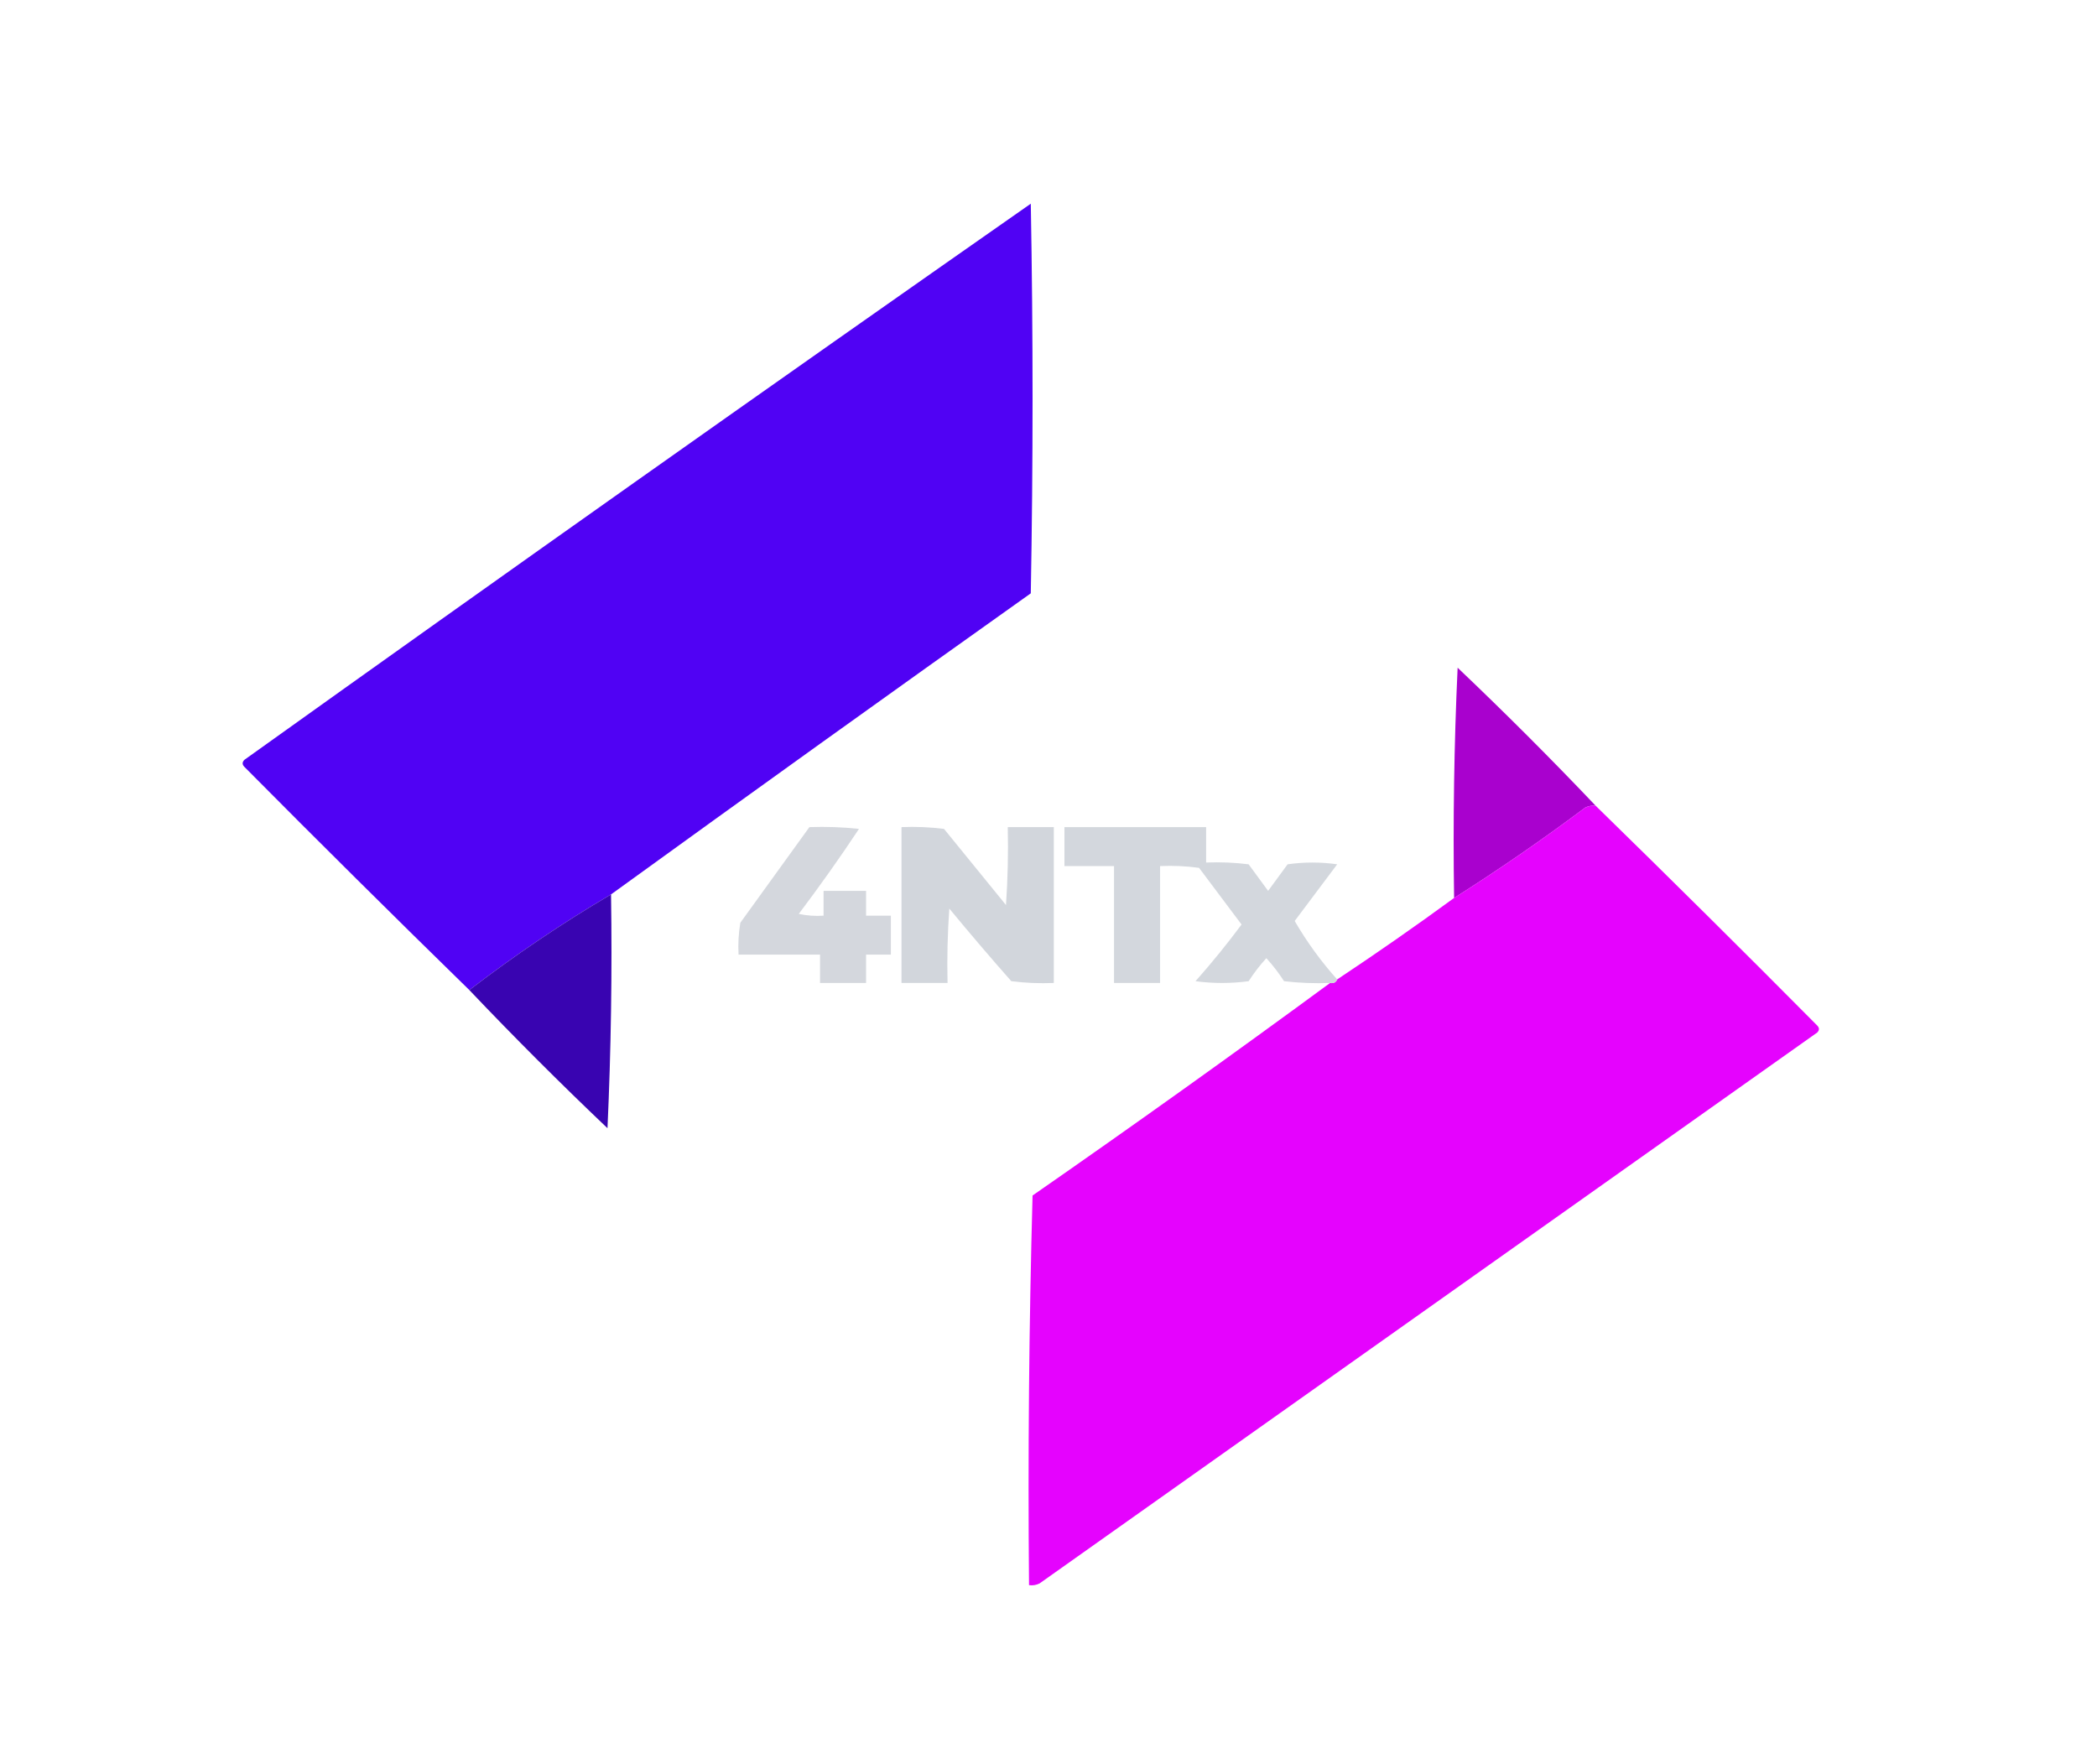 <?xml version="1.0" encoding="UTF-8"?>
<!DOCTYPE svg PUBLIC "-//W3C//DTD SVG 1.1//EN" "http://www.w3.org/Graphics/SVG/1.1/DTD/svg11.dtd">
<svg xmlns="http://www.w3.org/2000/svg" version="1.1" width="592px" height="498px" style="shape-rendering:geometricPrecision; text-rendering:geometricPrecision; image-rendering:optimizeQuality; fill-rule:evenodd; clip-rule:evenodd" xmlns:xlink="http://www.w3.org/1999/xlink">
<g><path style="opacity:0.992" fill="#4f00f4" d="M 172.5,252.5 C 158.667,260.65 145.333,269.65 132.5,279.5C 111.201,258.702 90.035,237.702 69,216.5C 68.333,215.833 68.333,215.167 69,214.5C 142.723,161.778 216.723,109.445 291,57.5C 291.667,94.167 291.667,130.833 291,167.5C 251.319,195.696 211.819,224.03 172.5,252.5 Z"/></g>
<g><path style="opacity:0.995" fill="#a900ce" d="M 450.5,227.5 C 449.448,227.351 448.448,227.517 447.5,228C 435.457,237.013 423.123,245.513 410.5,253.5C 410.167,231.823 410.5,210.156 411.5,188.5C 424.854,201.188 437.854,214.188 450.5,227.5 Z"/></g>
<g><path style="opacity:0.986" fill="#e500fe" d="M 450.5,227.5 C 471.465,247.965 492.299,268.632 513,289.5C 513.667,290.167 513.667,290.833 513,291.5C 439.833,343.333 366.667,395.167 293.5,447C 292.552,447.483 291.552,447.649 290.5,447.5C 290.167,410.827 290.5,374.161 291.5,337.5C 319.82,317.831 347.82,297.831 375.5,277.5C 376.492,277.672 377.158,277.338 377.5,276.5C 388.675,269.08 399.675,261.413 410.5,253.5C 423.123,245.513 435.457,237.013 447.5,228C 448.448,227.517 449.448,227.351 450.5,227.5 Z"/></g>
<g><path style="opacity:0.949" fill="#d1d5db" d="M 228.5,233.5 C 233.179,233.334 237.845,233.501 242.5,234C 237.079,242.176 231.412,250.176 225.5,258C 227.81,258.497 230.143,258.663 232.5,258.5C 232.5,256.167 232.5,253.833 232.5,251.5C 236.5,251.5 240.5,251.5 244.5,251.5C 244.5,253.833 244.5,256.167 244.5,258.5C 246.833,258.5 249.167,258.5 251.5,258.5C 251.5,262.167 251.5,265.833 251.5,269.5C 249.167,269.5 246.833,269.5 244.5,269.5C 244.5,272.167 244.5,274.833 244.5,277.5C 240.167,277.5 235.833,277.5 231.5,277.5C 231.5,274.833 231.5,272.167 231.5,269.5C 223.833,269.5 216.167,269.5 208.5,269.5C 208.335,266.482 208.502,263.482 209,260.5C 215.509,251.471 222.009,242.471 228.5,233.5 Z"/></g>
<g><path style="opacity:0.961" fill="#d1d5db" d="M 254.5,233.5 C 258.514,233.334 262.514,233.501 266.5,234C 272.333,241.167 278.167,248.333 284,255.5C 284.5,248.174 284.666,240.841 284.5,233.5C 288.833,233.5 293.167,233.5 297.5,233.5C 297.5,248.167 297.5,262.833 297.5,277.5C 293.486,277.666 289.486,277.499 285.5,277C 279.548,270.26 273.715,263.426 268,256.5C 267.5,263.492 267.334,270.492 267.5,277.5C 263.167,277.5 258.833,277.5 254.5,277.5C 254.5,262.833 254.5,248.167 254.5,233.5 Z"/></g>
<g><path style="opacity:0.948" fill="#d1d5db" d="M 377.5,276.5 C 377.158,277.338 376.492,277.672 375.5,277.5C 371.154,277.666 366.821,277.499 362.5,277C 360.994,274.667 359.327,272.5 357.5,270.5C 355.673,272.5 354.006,274.667 352.5,277C 347.5,277.667 342.5,277.667 337.5,277C 342.073,271.85 346.406,266.517 350.5,261C 346.5,255.667 342.5,250.333 338.5,245C 334.848,244.501 331.182,244.335 327.5,244.5C 327.5,255.5 327.5,266.5 327.5,277.5C 323.167,277.5 318.833,277.5 314.5,277.5C 314.5,266.5 314.5,255.5 314.5,244.5C 309.833,244.5 305.167,244.5 300.5,244.5C 300.5,240.833 300.5,237.167 300.5,233.5C 313.833,233.5 327.167,233.5 340.5,233.5C 340.5,236.833 340.5,240.167 340.5,243.5C 344.514,243.334 348.514,243.501 352.5,244C 354.333,246.5 356.167,249 358,251.5C 359.833,249 361.667,246.5 363.5,244C 368.167,243.333 372.833,243.333 377.5,244C 373.486,249.344 369.486,254.677 365.5,260C 368.962,265.951 372.962,271.451 377.5,276.5 Z"/></g>
<g><path style="opacity:0.984" fill="#3601b0" d="M 172.5,252.5 C 172.833,274.51 172.5,296.51 171.5,318.5C 158.146,305.812 145.146,292.812 132.5,279.5C 145.333,269.65 158.667,260.65 172.5,252.5 Z"/></g>
</svg>
